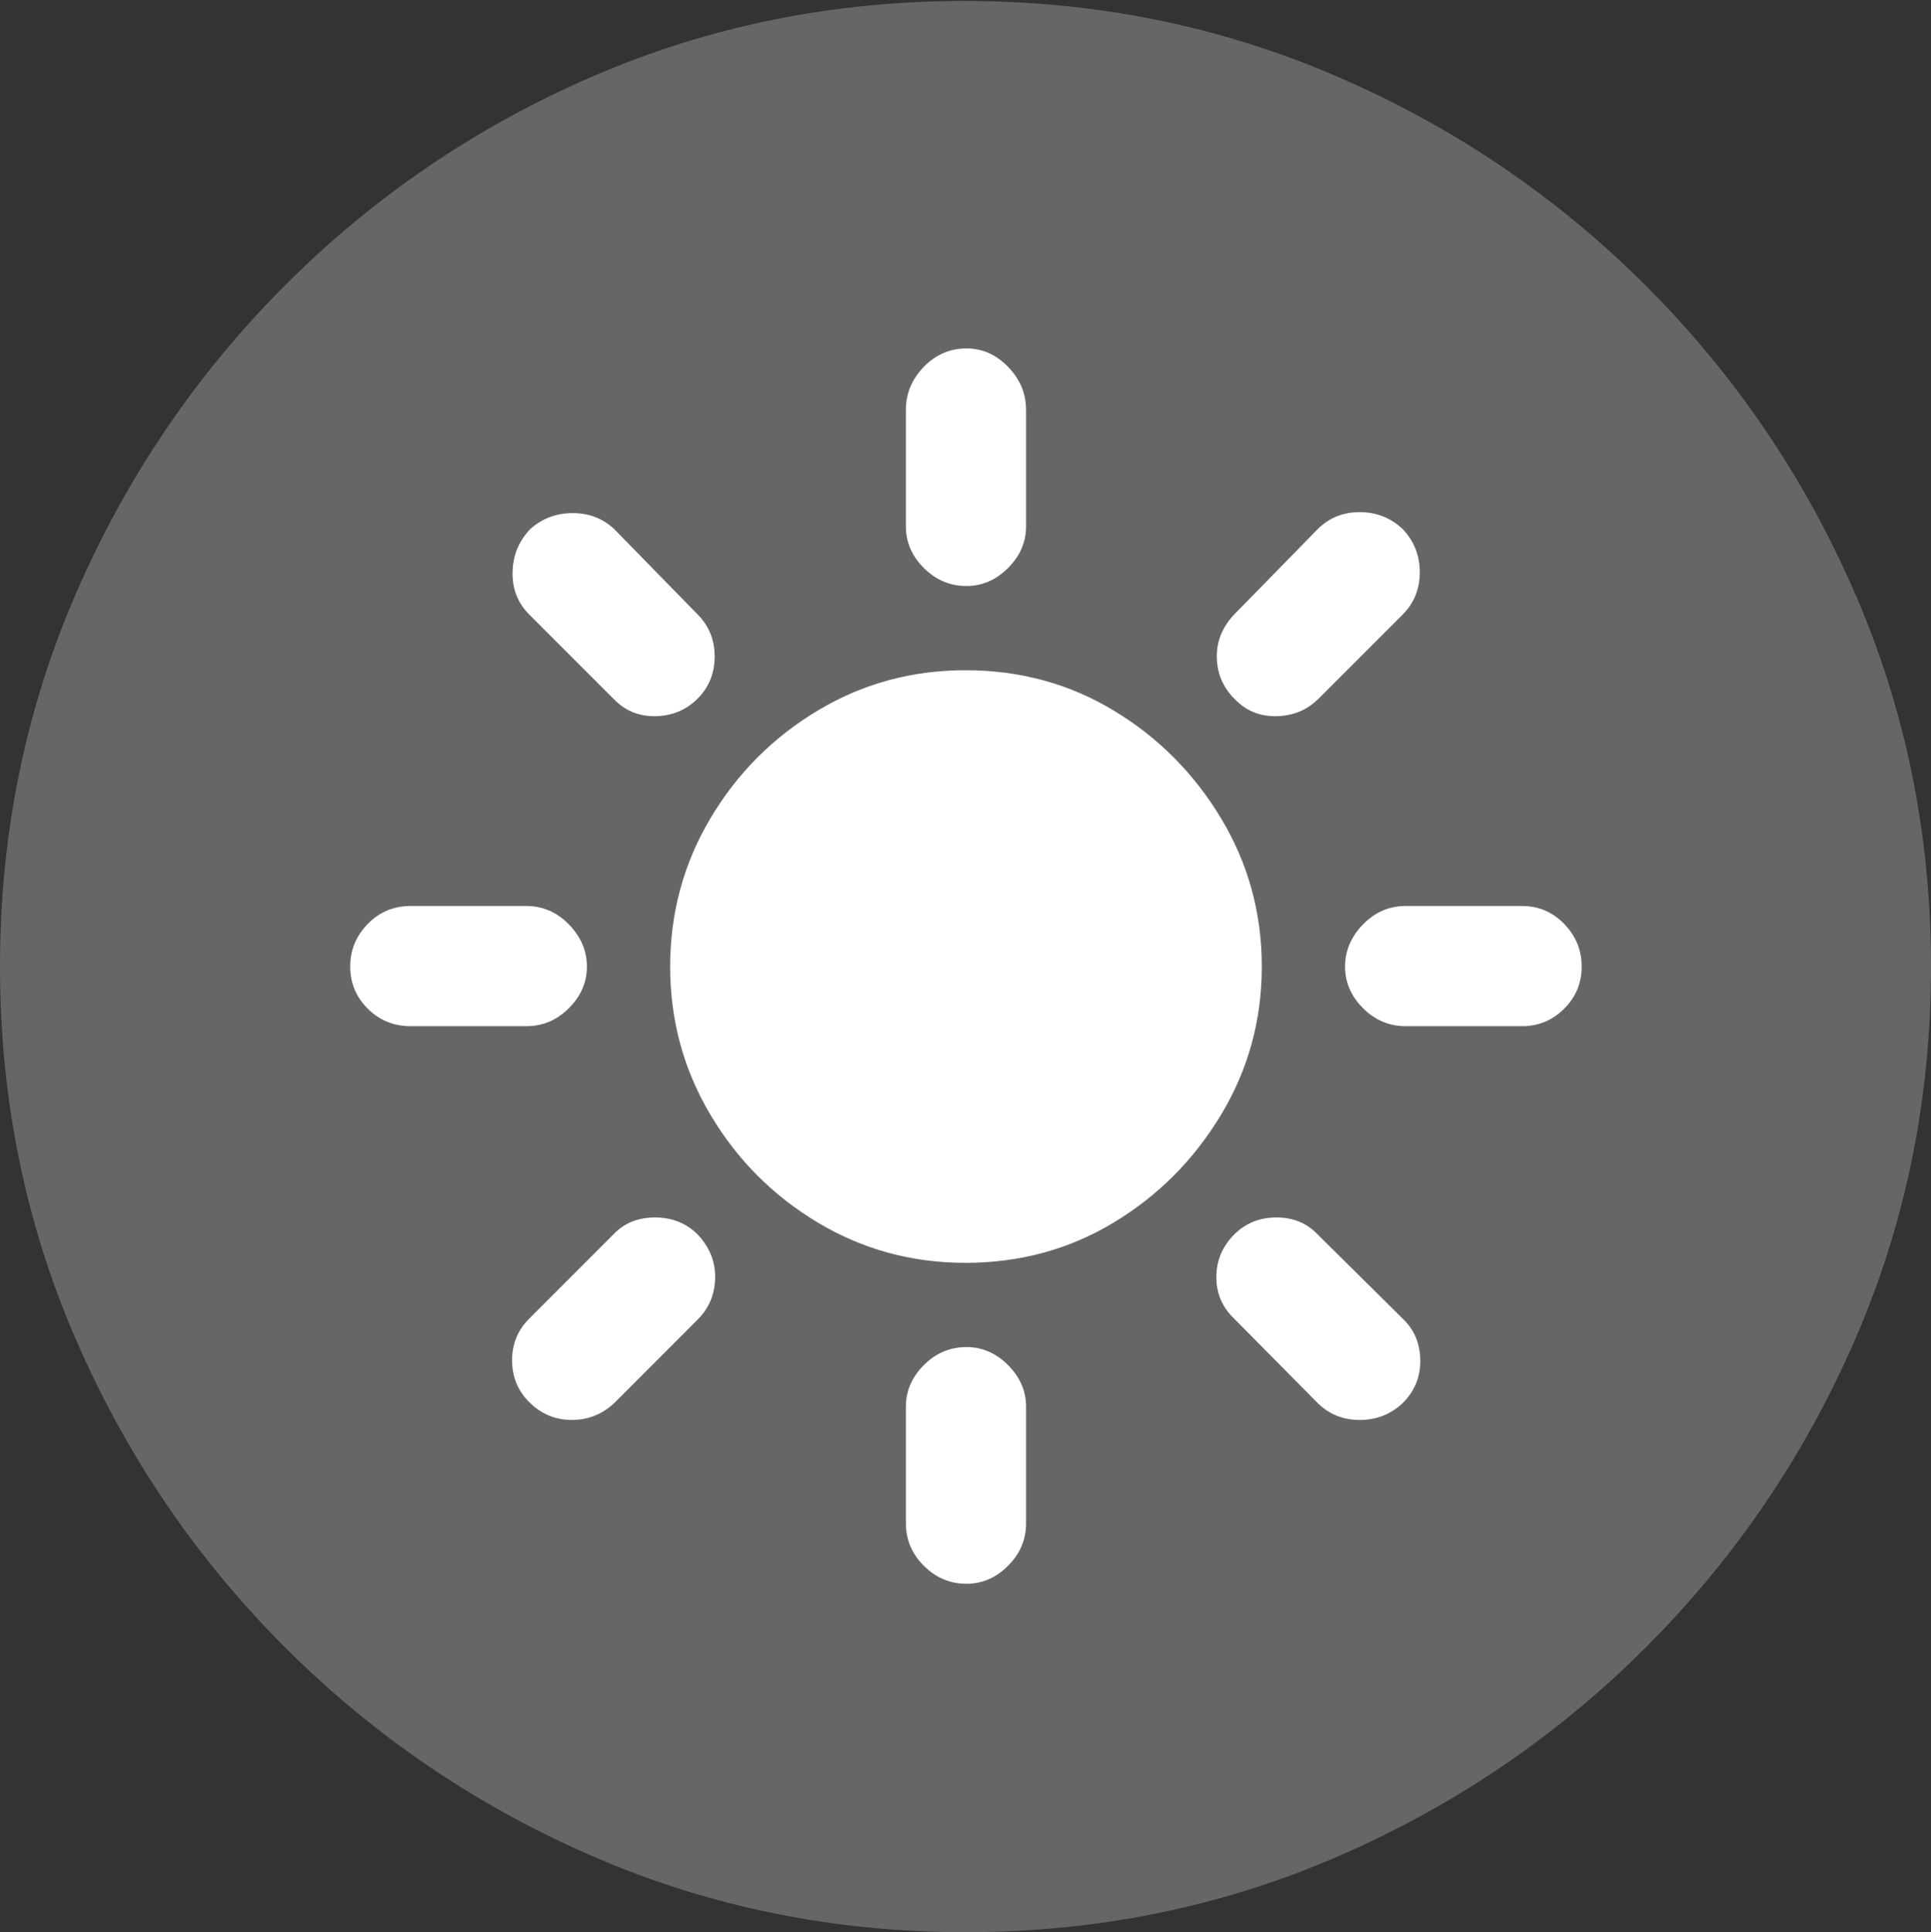 <?xml version="1.0" encoding="UTF-8"?>
<!--Generator: Apple Native CoreSVG 175.5-->
<!DOCTYPE svg
PUBLIC "-//W3C//DTD SVG 1.1//EN"
       "http://www.w3.org/Graphics/SVG/1.1/DTD/svg11.dtd">
<svg version="1.1" xmlns="http://www.w3.org/2000/svg" xmlns:xlink="http://www.w3.org/1999/xlink" width="19.922" height="19.932">
 <rect width="100%" height="100%" fill="#333333" stroke="none"/>
 <g>
  <rect height="19.932" opacity="0" width="19.922" x="0" y="0"/>
  <path d="M9.961 19.932Q12.002 19.932 13.804 19.15Q15.605 18.369 16.982 16.992Q18.359 15.615 19.141 13.813Q19.922 12.012 19.922 9.971Q19.922 7.93 19.141 6.128Q18.359 4.326 16.982 2.949Q15.605 1.572 13.799 0.791Q11.992 0.01 9.951 0.01Q7.91 0.01 6.108 0.791Q4.307 1.572 2.935 2.949Q1.562 4.326 0.781 6.128Q0 7.93 0 9.971Q0 12.012 0.781 13.813Q1.562 15.615 2.939 16.992Q4.316 18.369 6.118 19.15Q7.92 19.932 9.961 19.932Z" fill="rgba(255,255,255,0.25)"/>
  <path d="M9.961 13.027Q9.131 13.027 8.438 12.612Q7.744 12.197 7.329 11.499Q6.914 10.801 6.914 9.971Q6.914 9.141 7.329 8.442Q7.744 7.744 8.438 7.329Q9.131 6.914 9.961 6.914Q10.801 6.914 11.489 7.329Q12.178 7.744 12.598 8.442Q13.018 9.141 13.018 9.971Q13.018 10.801 12.598 11.499Q12.178 12.197 11.489 12.612Q10.801 13.027 9.961 13.027ZM9.971 3.594Q10.215 3.594 10.4 3.784Q10.586 3.975 10.586 4.229L10.586 5.43Q10.586 5.674 10.4 5.859Q10.215 6.045 9.971 6.045Q9.717 6.045 9.531 5.859Q9.346 5.674 9.346 5.43L9.346 4.229Q9.346 3.975 9.531 3.784Q9.717 3.594 9.971 3.594ZM14.473 5.459Q14.648 5.645 14.648 5.903Q14.648 6.162 14.473 6.338L13.604 7.207Q13.428 7.383 13.169 7.388Q12.91 7.393 12.734 7.207Q12.559 7.031 12.554 6.782Q12.549 6.533 12.734 6.338L13.594 5.459Q13.77 5.283 14.028 5.283Q14.287 5.283 14.473 5.459ZM16.318 9.971Q16.318 10.225 16.138 10.405Q15.957 10.586 15.703 10.586L14.502 10.586Q14.248 10.586 14.062 10.4Q13.877 10.215 13.877 9.971Q13.877 9.727 14.062 9.536Q14.248 9.346 14.502 9.346L15.703 9.346Q15.957 9.346 16.138 9.531Q16.318 9.717 16.318 9.971ZM14.473 14.473Q14.287 14.648 14.028 14.648Q13.77 14.648 13.594 14.473L12.734 13.604Q12.549 13.428 12.549 13.174Q12.549 12.92 12.734 12.734Q12.91 12.559 13.169 12.559Q13.428 12.559 13.594 12.734L14.473 13.604Q14.648 13.77 14.653 14.028Q14.658 14.287 14.473 14.473ZM9.971 16.338Q9.717 16.338 9.531 16.152Q9.346 15.967 9.346 15.713L9.346 14.512Q9.346 14.268 9.531 14.082Q9.717 13.896 9.971 13.896Q10.215 13.896 10.4 14.082Q10.586 14.268 10.586 14.512L10.586 15.713Q10.586 15.967 10.4 16.152Q10.215 16.338 9.971 16.338ZM5.459 14.463Q5.283 14.287 5.283 14.033Q5.283 13.779 5.459 13.604L6.328 12.734Q6.494 12.559 6.758 12.559Q7.021 12.559 7.197 12.734Q7.383 12.93 7.378 13.184Q7.373 13.438 7.197 13.613L6.338 14.473Q6.152 14.648 5.898 14.648Q5.645 14.648 5.459 14.463ZM3.613 9.971Q3.613 9.717 3.794 9.531Q3.975 9.346 4.238 9.346L5.43 9.346Q5.684 9.346 5.869 9.536Q6.055 9.727 6.055 9.971Q6.055 10.215 5.869 10.4Q5.684 10.586 5.43 10.586L4.238 10.586Q3.975 10.586 3.794 10.405Q3.613 10.225 3.613 9.971ZM5.469 5.459Q5.654 5.293 5.908 5.293Q6.162 5.293 6.338 5.459L7.197 6.338Q7.373 6.514 7.373 6.772Q7.373 7.031 7.197 7.207Q7.021 7.383 6.763 7.388Q6.504 7.393 6.328 7.207L5.459 6.338Q5.283 6.162 5.288 5.903Q5.293 5.645 5.469 5.459Z" fill="#ffffff"/>
 </g>
</svg>
